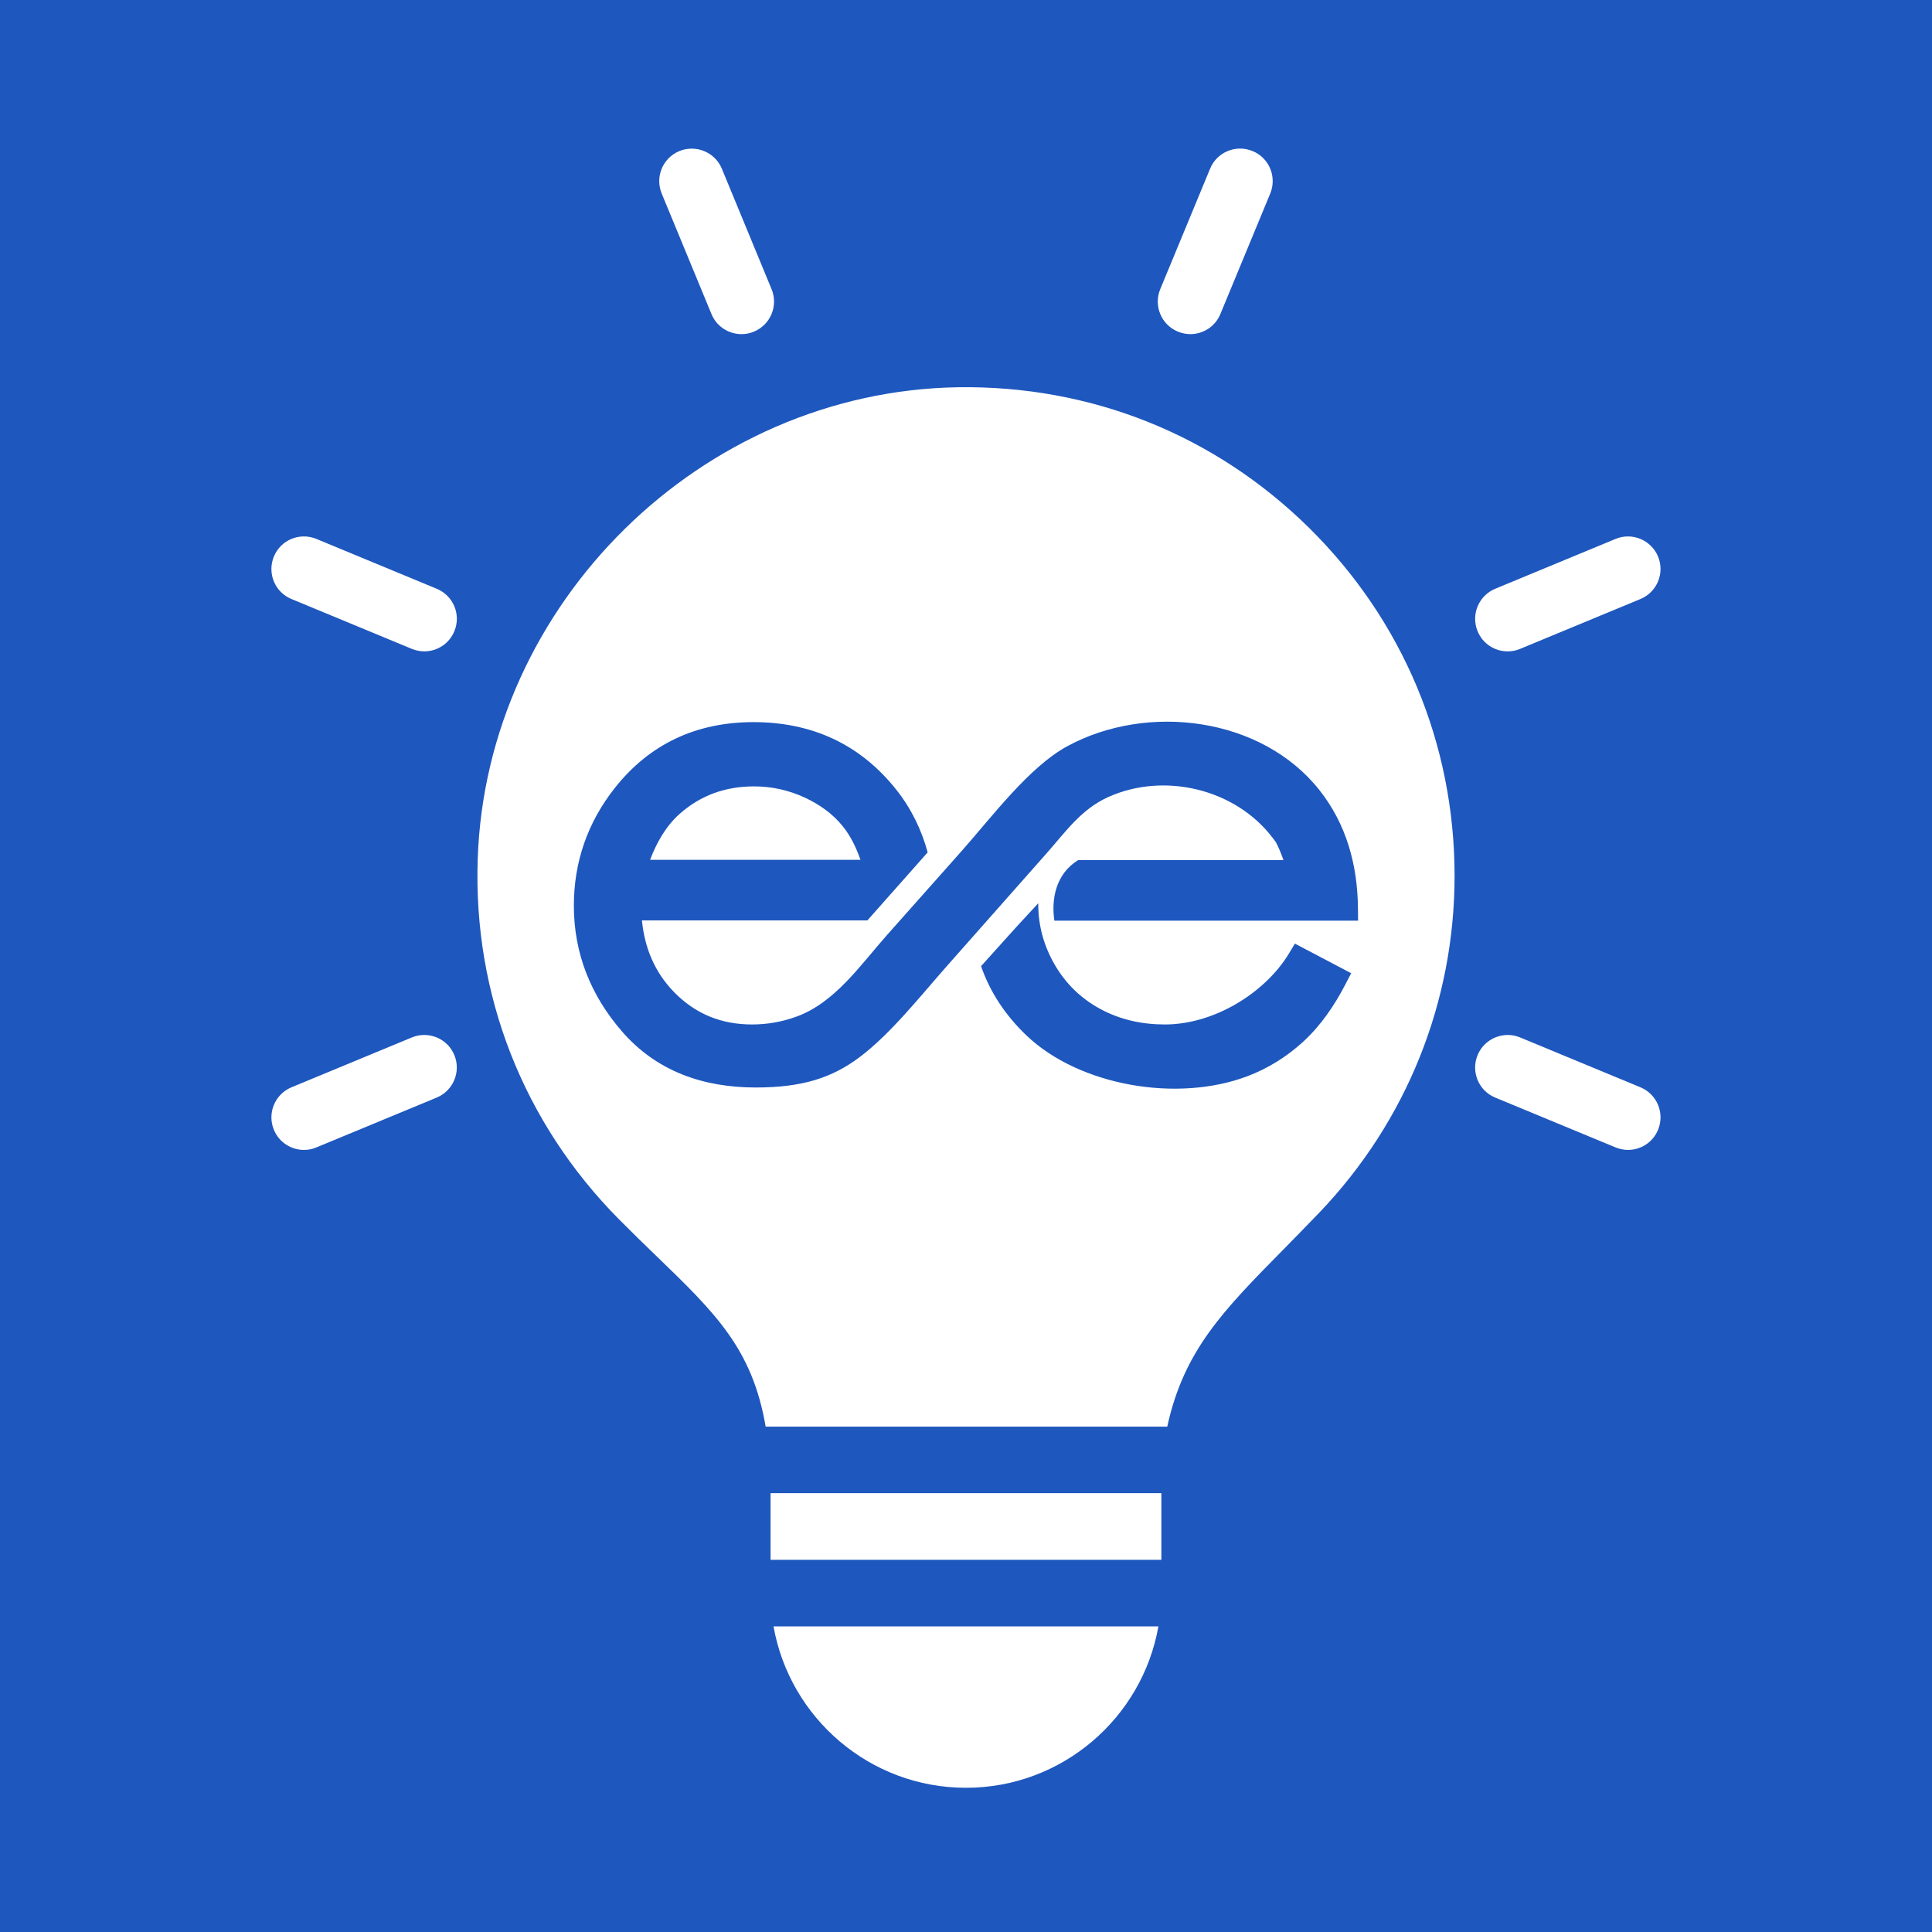 <svg xmlns="http://www.w3.org/2000/svg" xmlns:xlink="http://www.w3.org/1999/xlink" width="500" zoomAndPan="magnify" viewBox="0 0 375 375" height="500" preserveAspectRatio="xMidYMid meet" version="1.0"><defs><clipPath id="4a1b5630ac"><path d="M 52 28 L 323 28 L 323 347.383 L 52 347.383 Z M 52 28 " clip-rule="nonzero"/></clipPath><clipPath id="fff44b598d"><path d="M 111.293 140.043 L 263.695 140.043 L 263.695 211.344 L 111.293 211.344 Z M 111.293 140.043 " clip-rule="nonzero"/></clipPath><clipPath id="3b8ace28c6"><path d="M 247.641 163.453 C 247.434 163.18 247.227 162.902 247.016 162.625 C 239.812 153.125 225.992 149.812 215.121 154.699 C 209.855 157.07 206.855 161.43 203.129 165.645 L 183.883 187.406 C 178.777 193.176 172.859 200.707 166.77 205.254 C 161.492 209.191 155.738 211.082 146.707 211.082 C 136.535 211.082 127.441 207.961 120.695 200.164 C 114.66 193.184 111.387 185.066 111.387 175.801 C 111.387 167.305 114.047 159.66 119.301 152.988 C 126.121 144.328 135.258 140.164 146.254 140.164 C 157.539 140.164 166.938 144.414 173.969 153.281 C 176.906 156.984 178.875 161.086 180.059 165.445 L 168.359 178.652 L 124.598 178.652 C 125.121 183.914 127.02 188.645 130.828 192.555 C 134.988 196.824 140.023 198.848 145.977 198.848 C 148.93 198.848 151.812 198.34 154.586 197.328 C 162.09 194.602 167 187.305 172.246 181.398 C 177.047 175.996 181.844 170.594 186.641 165.195 C 192.5 158.602 199.719 148.883 207.148 144.848 C 222.758 136.371 244.859 139.184 256.074 153.324 C 261.348 159.969 263.5 167.895 263.578 176.301 C 263.586 177.102 263.594 177.898 263.602 178.699 C 243.953 178.699 224.305 178.699 204.656 178.699 C 204.035 174.641 204.863 169.66 209.273 166.938 C 222.555 166.938 235.836 166.938 249.117 166.938 C 248.707 165.746 248.223 164.57 247.641 163.453 Z M 250.184 185.074 C 250.57 184.438 250.957 183.797 251.34 183.156 C 254.98 185.07 258.617 186.984 262.258 188.898 C 261.898 189.598 261.539 190.293 261.18 190.992 C 259.035 195.145 256.336 199.113 252.863 202.273 C 249.719 205.133 246.145 207.359 242.172 208.875 C 228.496 214.078 209.402 210.73 199.191 200.938 C 195.078 196.992 192.148 192.516 190.422 187.531 C 192.77 184.926 195.117 182.324 197.461 179.723 C 198.816 178.254 200.172 176.785 201.531 175.316 C 201.531 175.379 201.527 175.441 201.527 175.504 C 201.527 179.715 202.617 183.617 204.73 187.262 C 206.855 190.918 209.77 193.762 213.48 195.793 C 217.391 197.93 221.66 198.848 226.102 198.848 C 235.781 198.848 245.637 192.609 250.184 185.074 Z M 167.016 166.895 C 166.207 164.555 165.113 162.277 163.586 160.383 C 161.598 157.914 159.027 156.117 156.164 154.793 C 153.062 153.359 149.789 152.637 146.371 152.637 C 140.852 152.637 136.027 154.324 131.891 158 C 129.246 160.348 127.445 163.562 126.18 166.895 Z M 167.016 166.895 " clip-rule="nonzero"/></clipPath></defs><rect x="-37.5" width="450" fill="#ffffff" y="-37.5" height="450" fill-opacity="1"/><rect x="-37.5" width="450" fill="#1e57be" y="-37.5" height="450" fill-opacity="1"/><path fill="#1e57be" d="M 375 317.973 C 375 349.445 349.492 374.957 318.02 374.957 L 56.996 374.957 C 25.527 374.957 0.016 349.445 0.016 317.973 L 0.016 56.953 C 0.016 25.48 25.527 -0.031 56.996 -0.031 L 318.02 -0.031 C 349.488 -0.031 375 25.48 375 56.953 Z M 375 317.973 " fill-opacity="1" fill-rule="nonzero"/><path fill="#1e57be" d="M 248.48 216.598 L 254.547 169.582 L 207.984 169.582 L 207.984 139.562 C 207.984 125.949 211.781 116.672 231.301 116.672 L 256.176 116.656 L 256.176 74.609 C 251.883 74.035 237.113 72.754 219.906 72.754 C 184.004 72.754 159.441 94.668 159.441 134.91 L 159.441 169.582 L 118.84 169.582 L 118.84 216.598 L 159.441 216.598 L 159.441 337.238 L 207.984 337.238 L 207.984 216.598 Z M 248.48 216.598 " fill-opacity="1" fill-rule="nonzero"/><g clip-path="url(#4a1b5630ac)"><path fill="#ffffff" d="M 282.332 170 C 282.332 194.434 273.02 217.641 256.113 235.332 C 253.715 237.832 251.402 240.188 249.219 242.414 C 237.445 254.355 229.789 262.098 226.566 276.906 L 148.613 276.906 C 146.027 261.781 138.836 254.844 127.383 243.773 C 125.07 241.547 122.652 239.191 120.105 236.625 C 101.566 217.895 91.832 193.078 92.723 166.734 C 94.398 117.055 136.207 75.969 185.926 75.164 C 211.762 74.781 235.75 84.41 254.012 102.379 C 272.277 120.363 282.332 144.355 282.332 170 Z M 163.078 315.68 L 150.141 315.68 C 153.281 333.453 168.828 347.008 187.496 347.008 C 206.16 347.008 221.707 333.453 224.848 315.68 Z M 138.094 60.953 C 139.09 63.391 141.445 64.855 143.926 64.855 C 144.73 64.855 145.559 64.707 146.344 64.367 C 149.566 63.031 151.094 59.34 149.758 56.117 L 140.109 32.742 C 138.773 29.516 135.059 28.012 131.855 29.324 C 128.633 30.664 127.105 34.352 128.441 37.578 Z M 228.625 64.367 C 229.406 64.684 230.234 64.855 231.043 64.855 C 233.523 64.855 235.879 63.391 236.875 60.953 L 246.547 37.578 C 247.883 34.352 246.355 30.641 243.133 29.324 C 239.906 27.988 236.195 29.516 234.879 32.742 L 225.207 56.117 C 223.871 59.34 225.398 63.031 228.625 64.367 Z M 292.641 126.43 C 293.445 126.43 294.273 126.281 295.059 125.945 L 318.41 116.27 C 321.637 114.934 323.164 111.223 321.824 108.02 C 320.488 104.797 316.777 103.27 313.574 104.605 L 290.223 114.277 C 286.996 115.613 285.469 119.324 286.805 122.527 C 287.805 124.969 290.156 126.43 292.641 126.43 Z M 318.41 211.043 L 295.059 201.371 C 291.855 200.035 288.141 201.562 286.805 204.785 C 285.469 208.012 286.996 211.723 290.223 213.039 L 313.574 222.711 C 314.359 223.027 315.188 223.199 315.992 223.199 C 318.473 223.199 320.828 221.734 321.824 219.297 C 323.164 216.094 321.637 212.379 318.41 211.043 Z M 79.93 201.371 L 56.578 211.043 C 53.352 212.379 51.828 216.094 53.164 219.297 C 54.16 221.734 56.535 223.199 58.996 223.199 C 59.801 223.199 60.629 223.051 61.414 222.711 L 84.766 213.039 C 87.992 211.703 89.52 207.988 88.184 204.785 C 86.867 201.562 83.156 200.035 79.93 201.371 Z M 84.766 114.277 L 61.414 104.605 C 58.191 103.27 54.477 104.797 53.164 108.02 C 51.828 111.246 53.352 114.957 56.578 116.27 L 79.93 125.945 C 80.715 126.262 81.543 126.43 82.348 126.43 C 84.832 126.43 87.188 124.969 88.184 122.527 C 89.539 119.305 87.992 115.613 84.766 114.277 Z M 162.211 289.824 L 149.566 289.824 L 149.566 302.762 L 225.422 302.762 L 225.422 289.824 Z M 162.211 289.824 " fill-opacity="1" fill-rule="nonzero"/></g><g clip-path="url(#fff44b598d)"><g clip-path="url(#3b8ace28c6)"><path fill="#1e57be" d="M 91.438 79.176 L 283.625 79.176 L 283.625 271.363 L 91.438 271.363 Z M 91.438 79.176 " fill-opacity="1" fill-rule="evenodd"/></g></g></svg>